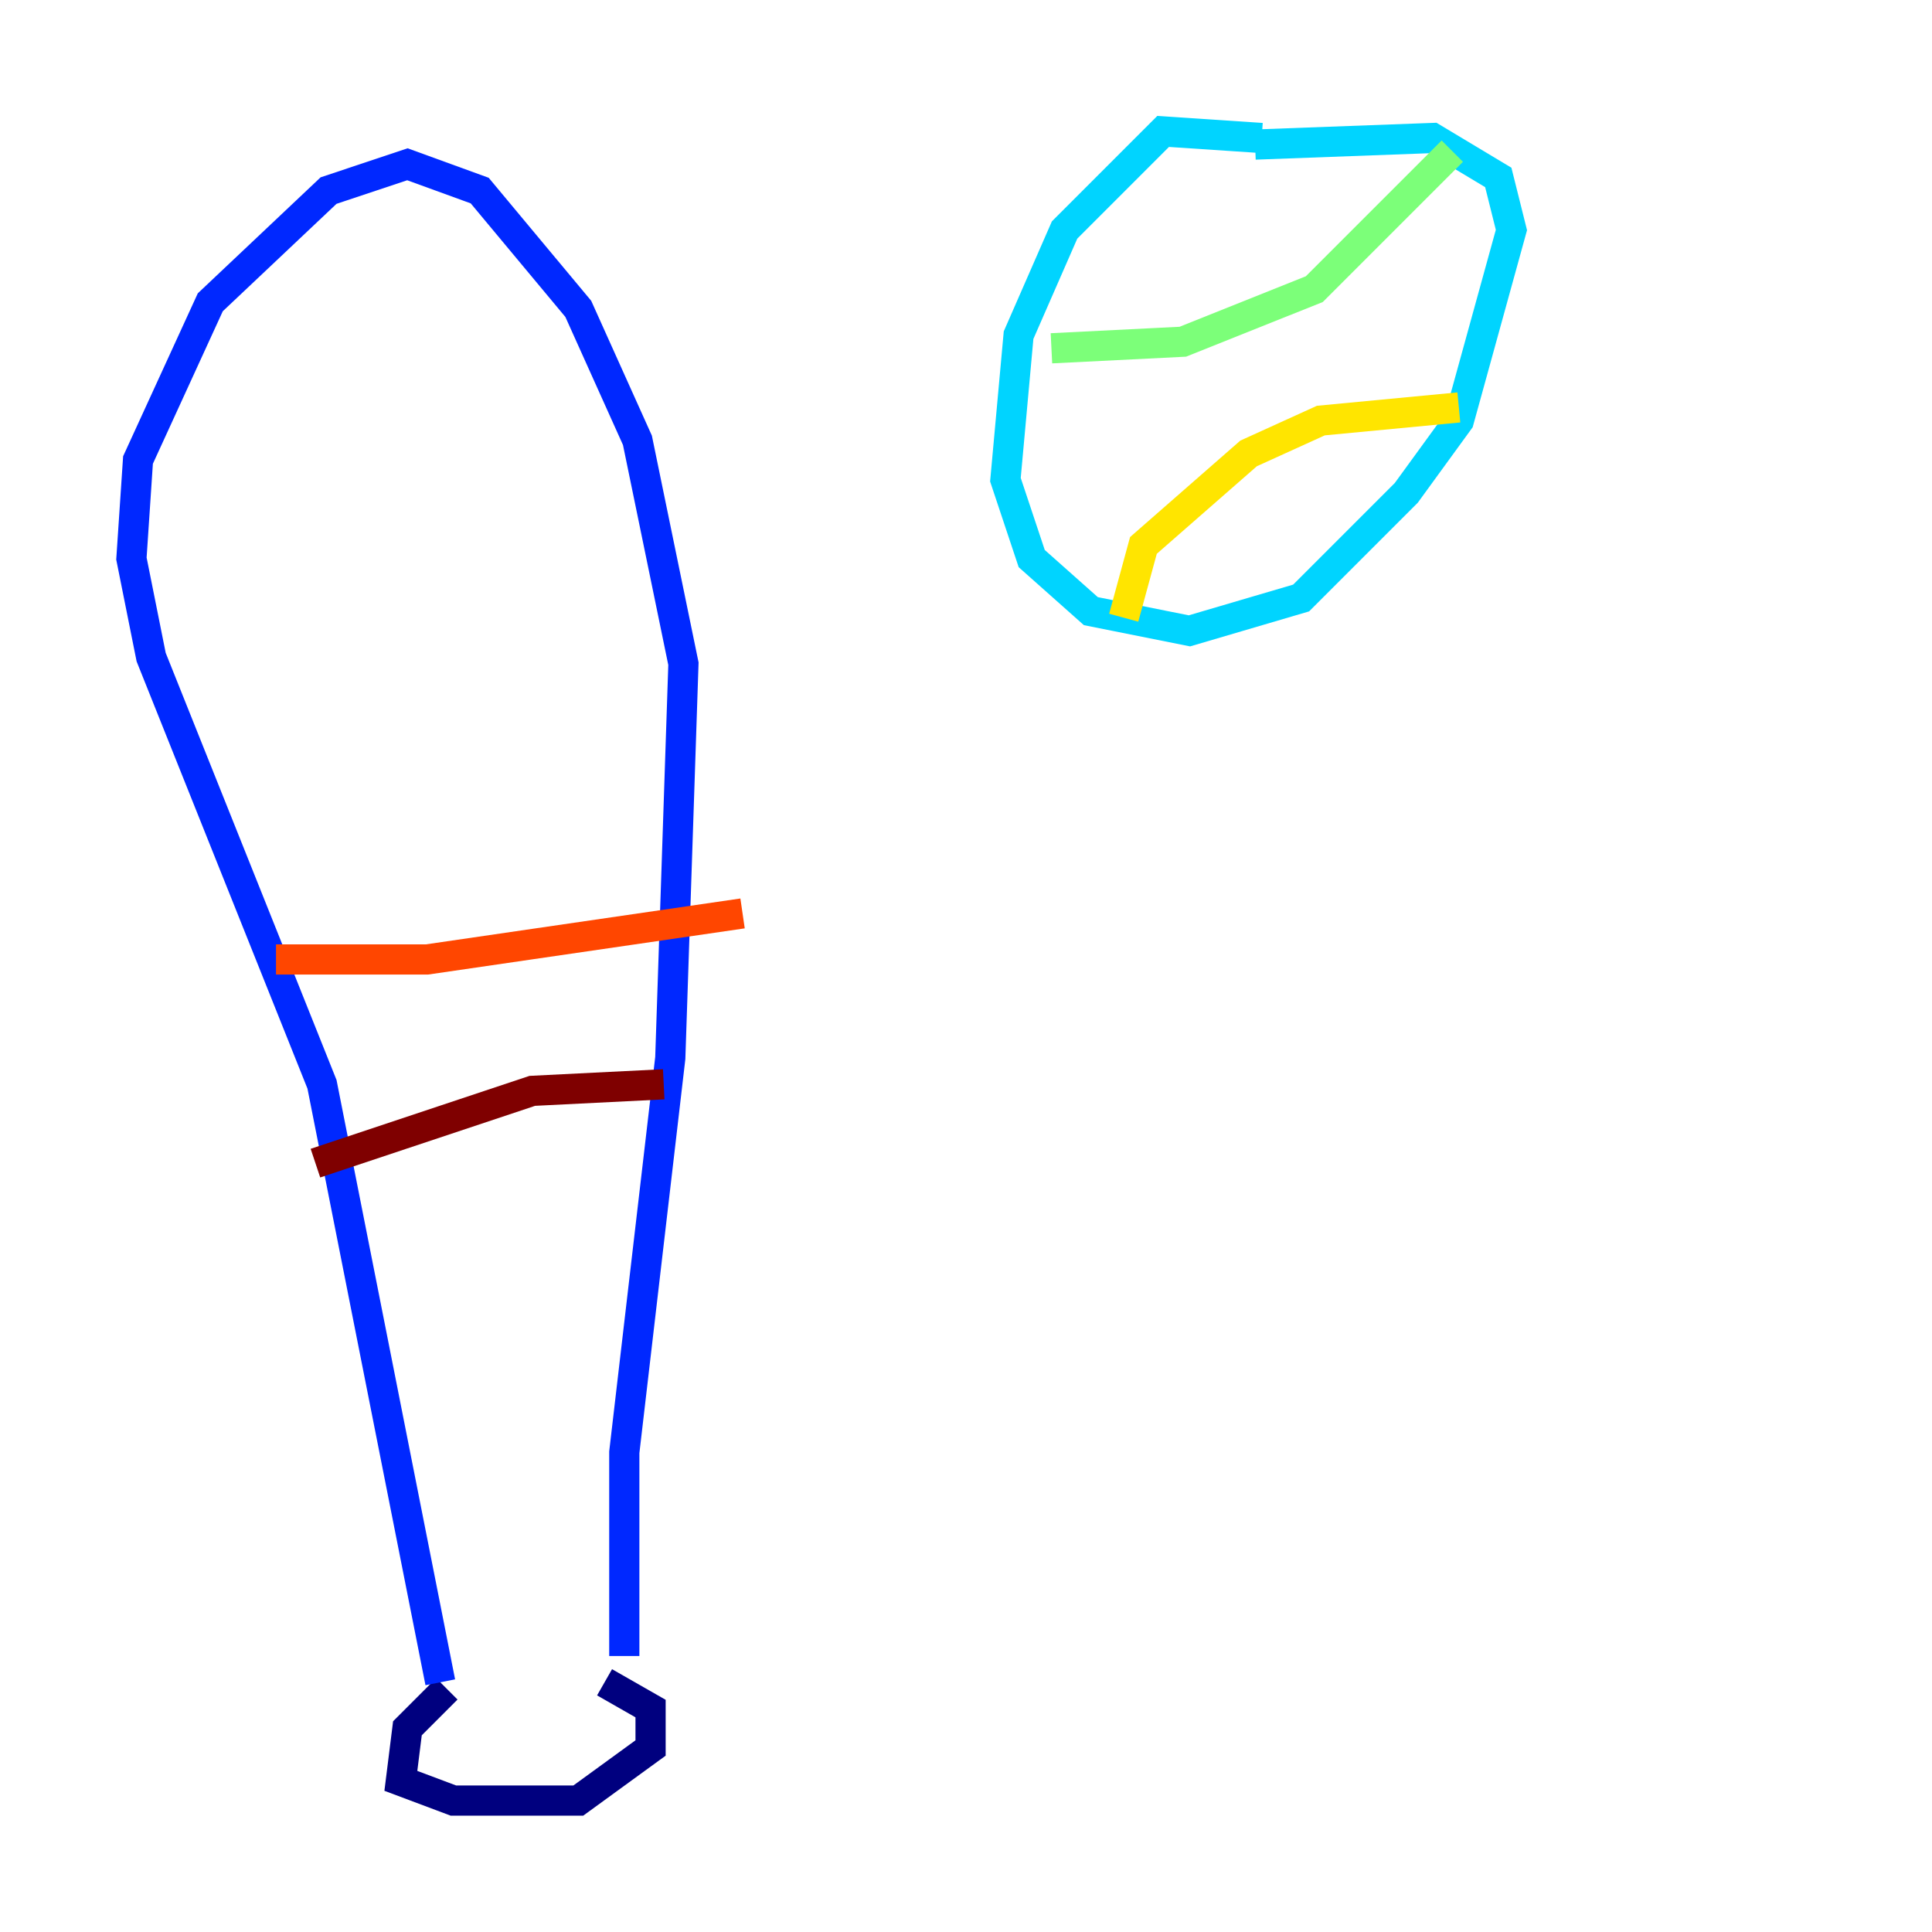 <?xml version="1.0" encoding="utf-8" ?>
<svg baseProfile="tiny" height="128" version="1.2" viewBox="0,0,128,128" width="128" xmlns="http://www.w3.org/2000/svg" xmlns:ev="http://www.w3.org/2001/xml-events" xmlns:xlink="http://www.w3.org/1999/xlink"><defs /><polyline fill="none" points="29.605,111.891 26.993,114.503 26.558,117.986 30.041,119.293 38.313,119.293 43.102,115.809 43.102,113.197 40.054,111.456" stroke="#00007f" stroke-width="2" /><polyline fill="none" points="29.17,111.456 21.333,71.837 10.014,43.537 8.707,37.007 9.143,30.476 13.932,20.027 21.769,12.626 26.993,10.884 31.782,12.626 38.313,20.463 42.231,29.17 45.279,43.973 44.408,70.095 41.361,96.218 41.361,109.714" stroke="#0028ff" stroke-width="2" /><polyline fill="none" points="83.592,9.143 77.061,8.707 70.531,15.238 67.483,22.204 66.612,31.782 68.354,37.007 72.272,40.49 78.803,41.796 86.204,39.619 93.17,32.653 96.653,27.864 100.136,15.238 99.265,11.755 94.912,9.143 83.156,9.578" stroke="#00d4ff" stroke-width="2" /><polyline fill="none" points="69.66,23.075 78.367,22.64 87.075,19.157 96.218,10.014" stroke="#7cff79" stroke-width="2" /><polyline fill="none" points="74.449,40.925 75.755,36.136 82.721,30.041 87.51,27.864 96.653,26.993" stroke="#ffe500" stroke-width="2" /><polyline fill="none" points="18.286,63.565 28.299,63.565 49.197,60.517" stroke="#ff4600" stroke-width="2" /><polyline fill="none" points="20.898,77.061 35.265,72.272 43.973,71.837" stroke="#7f0000" stroke-width="2" /></svg>